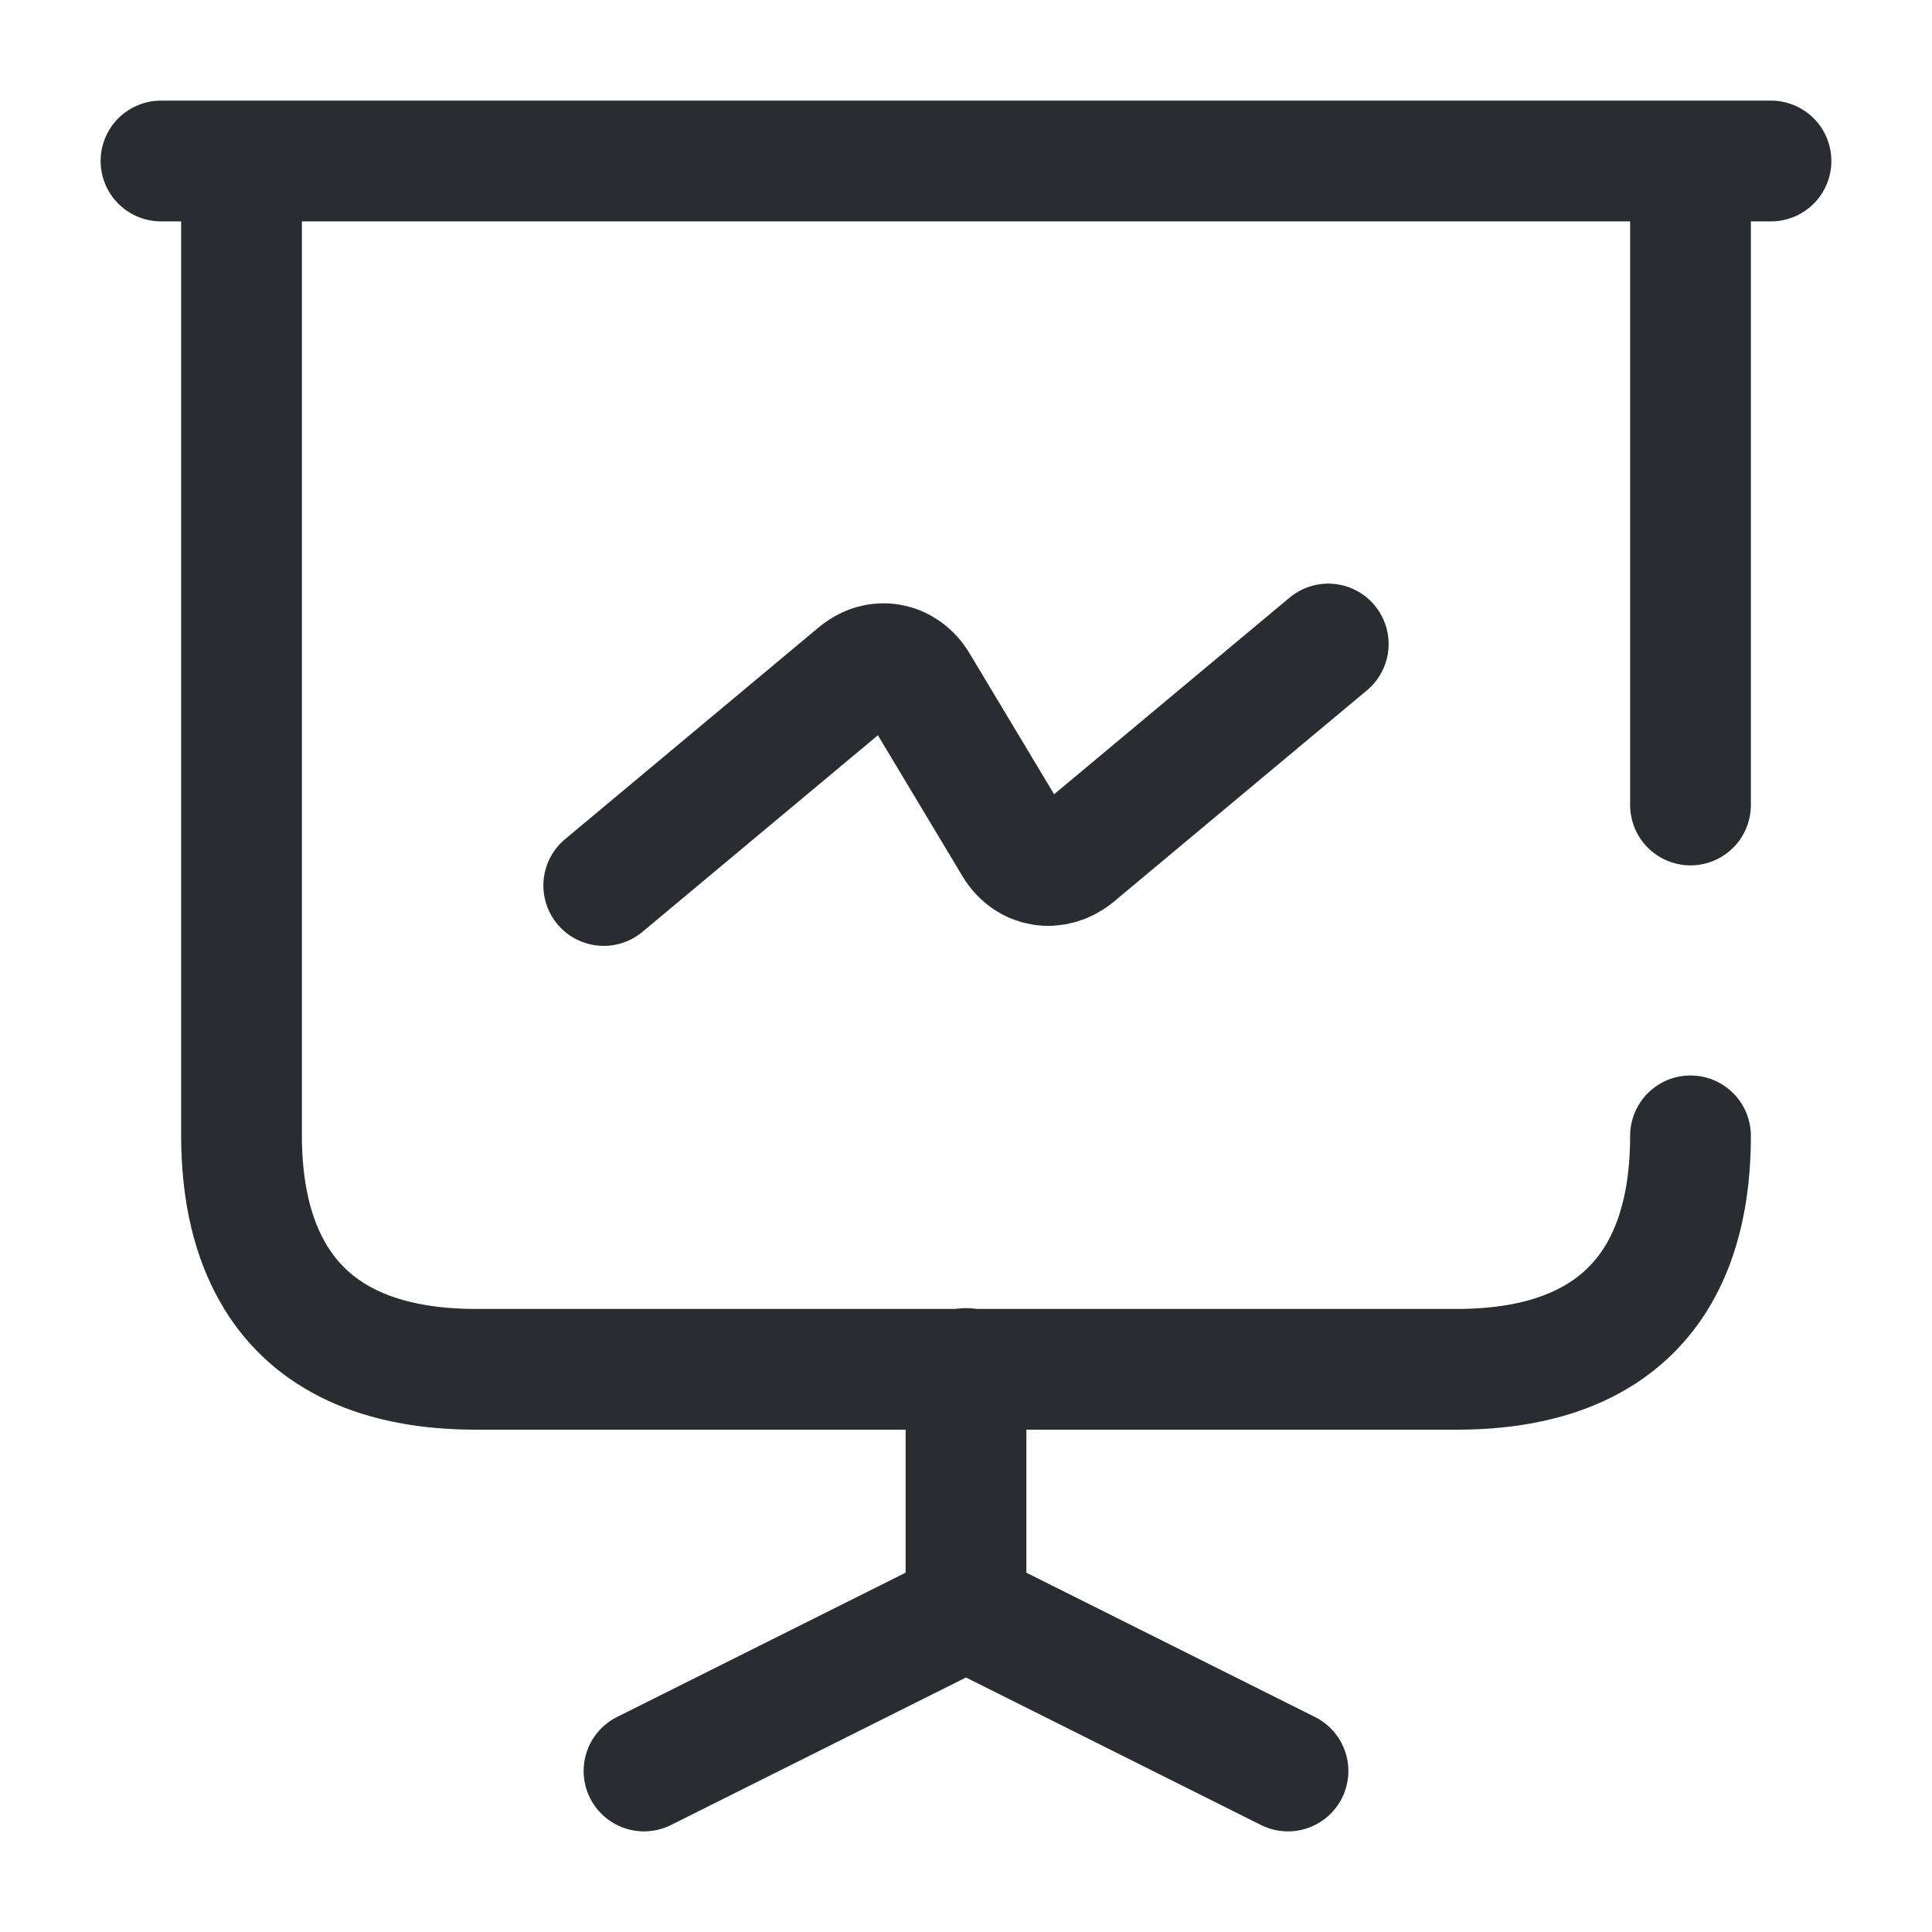 <svg xmlns="http://www.w3.org/2000/svg" width="24" height="24" fill="none"><path stroke="#292D32" stroke-linecap="round" stroke-linejoin="round" stroke-miterlimit="10" stroke-width="1.5" d="M21 10V2H3v12.1c0 .71.14 1.3.42 1.76.46.76 1.3 1.15 2.49 1.15H18.1c1.9 0 2.9-1 2.9-2.9M2 2h20"/><path stroke="#292D32" stroke-linecap="round" stroke-linejoin="round" stroke-miterlimit="10" stroke-width="1.5" d="m8 22 4-2v-3m4 5-4-2m-4.5-9 3.15-2.63c.25-.21.58-.15.75.13l1.2 2c.17.28.5.33.75.13L16.5 8"/></svg>
